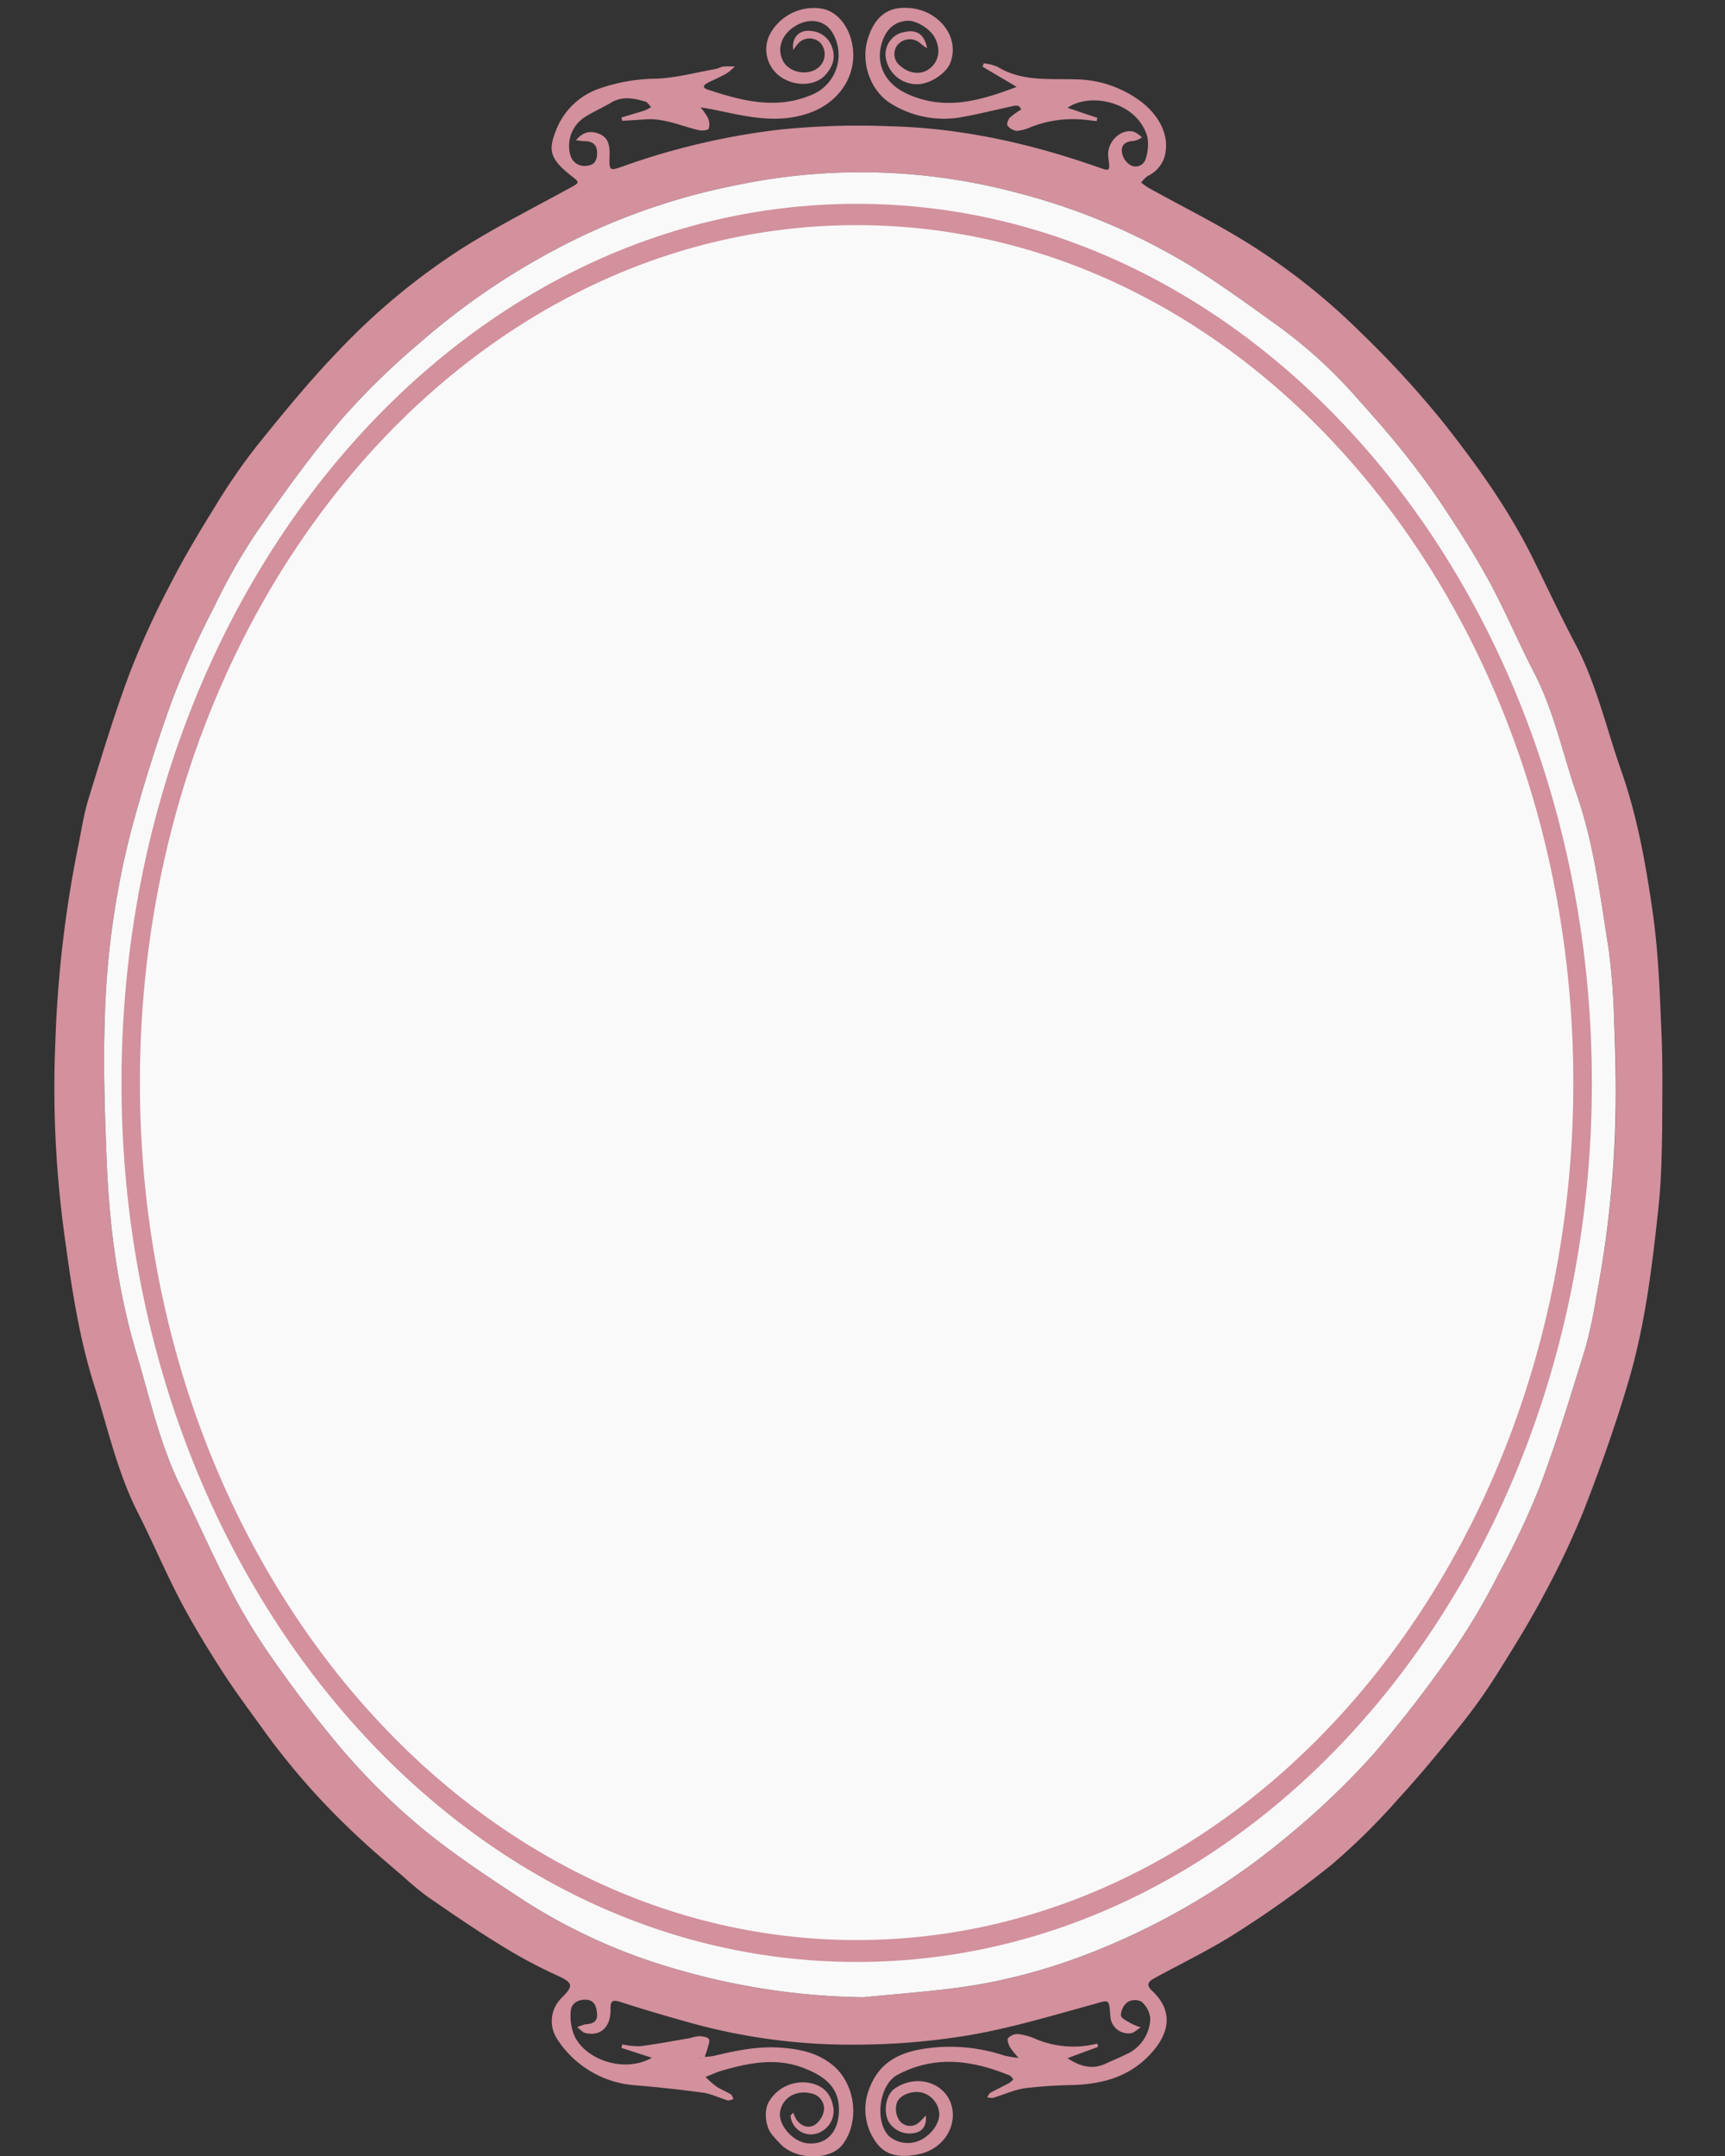 <svg xmlns="http://www.w3.org/2000/svg" viewBox="0 0 400 500"><rect x="0" y="0" width="400" height="500" fill="#333333" stroke="none"/><defs><style>.cls-1{fill:#d3909d;}.cls-2{fill:#f9f9f9;}</style></defs><title>bg-u2-pink</title><g id="Layer_2" data-name="Layer 2"><path class="cls-1" d="M214.93,11.11s0,.05,0,.07l0,0ZM385.29,240.05c-.4-9.38-.7-18.83-2-28.1-1.6-11.22-3.56-22.42-7.36-33.24-3.47-9.86-5.74-20.14-10.69-29.48-3.38-6.38-6.43-12.93-9.63-19.42C350,118.4,342.66,108.1,334.8,98.13a228.05,228.05,0,0,0-19.24-21,150.28,150.28,0,0,0-25.51-20.32c-7.64-4.83-15.8-8.85-23.72-13.25a16.66,16.66,0,0,1-1.71-1.22,7.71,7.71,0,0,1,1.46-1.5,7.28,7.28,0,0,0,4-4.62c1.16-4.41-.91-9.1-5.42-12.6a25.72,25.72,0,0,0-15.34-5.22c-6.12-.18-12.4.53-18-2.9a10.9,10.9,0,0,0-3.2-.81l-.28.78c2.54,1.5,5.09,3,7.91,4.68-8.39,3.18-16.67,5.67-25.5,1.56-5.13-2.38-7.35-7-5.67-12.06,1-2.95,2.91-4.61,5.71-4.83,2.11-.17,5.43,1.84,6.52,4,1.35,2.64.92,5.33-1.13,7s-4.84,1.32-7-.61a3.43,3.43,0,0,1-.67-4.64,3.7,3.7,0,0,1,5.55-.39,10.77,10.77,0,0,0,1.42,1c-.6-3.18-2.35-4.42-5.32-3.75a5.27,5.27,0,0,0-4.2,6.32,7.29,7.29,0,0,0,6.77,5.77c3,.25,7.17-2.32,8.18-5.06C222.56,8.47,217.74,2.92,212,2s-9.05,1.53-10.77,7c-1.75,5.66.69,12.49,5.88,15.33a23.28,23.28,0,0,0,15.36,2.93c4.31-.75,8.56-1.84,12.84-2.75a3.49,3.49,0,0,1,.95.08l.58.77a18.12,18.12,0,0,0-2.66,1.91c-.42.42-.79,1.55-.56,1.85a3.21,3.21,0,0,0,2.17,1.24,10.88,10.88,0,0,0,3.41-.95,26.69,26.69,0,0,1,11.89-1.68c1.07.09,2.14.25,3.21.36.05-.25.1-.51.16-.76L247.55,25c5.37-3.74,16.32-1.31,18.53,6.84a10.38,10.38,0,0,1-.37,4.82,2.45,2.45,0,0,1-3.51,1.68,4.24,4.24,0,0,1-2-2.81c-.39-1.93.81-2.79,2.75-2.84a5.68,5.68,0,0,0,1.85-.82,6.52,6.52,0,0,0-1.81-1.3c-3.11-.89-6.45,2.43-6,5.88s.44,3.3-2.58,2.25c-15.56-5.45-31.44-9-48-9.42a178.58,178.58,0,0,0-26.06.83,165.27,165.27,0,0,0-35.47,8.31c-3.73,1.32-3.63,1.35-3.52-2.74,0-2-.3-3.87-2.58-4.7-2-.73-3.64-.36-5.22,1.55.84.09,1.38.2,1.9.2,1.86,0,3,.74,3,2.76,0,1.58-.56,2.79-2.25,2.93a3.4,3.4,0,0,1-4-2.62,7.92,7.92,0,0,1,3.21-8.52c2-1.31,4.19-2.23,6.23-3.45,2.63-1.59,5.3-1.07,8-.26.52.15.89.82,1.34,1.26a9.37,9.37,0,0,1-1.5.79c-1.79.57-3.61,1.09-5.41,1.63.08.25.16.5.23.77,1.79-.11,3.56-.21,5.34-.34,4.34-.32,8.23,1.53,12.31,2.49.76.18,2.11.11,2.38-.34a3.56,3.56,0,0,0-.21-2.53,13.26,13.26,0,0,0-1.69-2.4c1.28.22,2.07.33,2.83.48,7.44,1.51,14.72,3.53,22.43.81,6.36-2.24,10.73-7.93,10.1-14.66-.45-4.86-3.36-8.75-7.08-9.5a11.56,11.56,0,0,0-12.24,6,7.75,7.75,0,0,0,2.28,9.6c3.2,2.44,8.15,2.47,10.6-.21,1.55-1.7,2.5-3.82,1.63-6.32a5.53,5.53,0,0,0-4.83-3.91c-2.79-.4-4.66,1.49-4.2,4.41A14.21,14.21,0,0,1,185,10.16a3.62,3.62,0,0,1,5.17-.29,4,4,0,0,1-.09,5.51c-2.3,2.37-7.06,1.64-8.55-1.32s-.14-6.3,3.09-8.14S191.26,4.7,193,7.53a10,10,0,0,1-4.3,14.25c-8.37,3.79-16.49,1.67-24.58-1-1.25-.4-1.12-1,0-1.58,1.48-.73,3-1.39,4.42-2.2a14.46,14.46,0,0,0,1.86-1.57,21,21,0,0,0-2.63,0c-.63.07-1.2.46-1.83.57-4.58.81-9.14,2.06-13.74,2.25a40.93,40.93,0,0,0-13.67,2.45,16.5,16.5,0,0,0-9.43,9.1c-1.89,4.65-2,6.77,3.25,10.88,2.18,1.69,2.1,1.64-.24,2.93-8.27,4.54-16.71,8.8-24.68,13.81A153.72,153.72,0,0,0,78.64,81.21c-6.76,7-13,14.63-19.13,22.25a141.07,141.07,0,0,0-9.79,14.26c-3.62,5.83-7.15,11.74-10.27,17.85A198.85,198.85,0,0,0,30,156.31c-3.56,9.52-6.49,19.27-9.49,29-1.13,3.68-1.67,7.53-2.46,11.31a274.8,274.8,0,0,0-5.21,44.93,250.33,250.33,0,0,0,2,44.11c1.62,12,3.33,24,7,35.59C25,331.19,27.21,341.46,32,350.87c3.49,6.86,6.47,14,10.06,20.79,3,5.66,6.36,11.13,9.84,16.51,3.08,4.75,6.51,9.26,9.81,13.87a167.13,167.13,0,0,0,21.75,24.34c3.27,3.08,6.73,5.95,10.12,8.88A69.85,69.85,0,0,0,99.33,440c5.35,3.68,10.7,7.37,16.23,10.77a115.24,115.24,0,0,0,13.24,7.18c4,1.81,4.47,2.39,1.34,5.47a7.53,7.53,0,0,0-1,9.37,23.5,23.5,0,0,0,18.27,10.82c5.18.43,10.37,1,15.53,1.69,2,.27,3.83,1.22,5.75,1.78.41.12.93-.17,1.39-.27-.2-.38-.31-.92-.62-1.11-1.09-.67-2.31-1.12-3.36-1.83a21.54,21.54,0,0,1-2.49-2.2l2.62-1.08c.52-.19,1-.36,1.58-.51,6.06-1.71,12.11-2.88,18.31-.57s8.69,5.42,8.39,10.54c-.28,4.74-3.16,7.46-7.37,7-3.38-.42-6.73-4.32-6.25-7.3.54-3.24,3.61-5.1,7.12-4.28a3.64,3.64,0,0,1,3.08,3.72,5.17,5.17,0,0,1-2,3.49c-1.49,1-3.2.5-4.33-1a9.47,9.47,0,0,1-.82-1.73q-.3.32-.63.63a4.73,4.73,0,0,0,5.68,4.31,5.47,5.47,0,0,0,4.28-5.92c-.46-3.18-2.12-5.09-5-5.8a9.1,9.1,0,0,0-9.79,3.94c-1.3,1.82-1.19,5.49.31,7.64a26,26,0,0,0,2,2.26c3.52,4,11.71,4.14,14.6.32,4.11-5.43,2.92-14.21-2.38-18.47-3.64-2.92-7.84-3.72-12.31-4-5.21-.33-10.21.73-15.21,1.93a13.09,13.09,0,0,1-2.08.21c.21-.63.47-1.24.63-1.89s.64-1.77.33-2.23-1.42-.64-2.2-.67a10.36,10.36,0,0,0-2.13.44c-3.86.66-7.72,1.39-11.6,1.89a18.35,18.35,0,0,1-4.13-.43c-.07.27-.14.55-.22.82l7.07,2.29c-6.5,3.67-15.52.38-18-5.18a12,12,0,0,1-.81-5.63c.13-1.9,1.8-2.76,3.61-2.65,2,.11,2.4,1.82,2.49,3.4.1,1.84-1.25,2.2-2.77,2.32a7.75,7.75,0,0,0-1.83.66c.63.46,1.22,1.17,1.92,1.35,3.45.8,5.83-1.36,5.8-5.34,0-1.78.11-2.57,2.23-1.89,5.4,1.74,10.85,3.34,16.31,4.86a139,139,0,0,0,38.28,5.06,162.32,162.32,0,0,0,26.51-2.22c9.61-1.67,19-4.49,28.47-7.1,3.87-1.07,3.77-1.44,4.1,2.54a4.19,4.19,0,0,0,4.73,4.13c.82-.09,1.56-.91,2.33-1.38a12.28,12.28,0,0,1-2.07-.79c-.94-.57-2.47-1.22-2.54-2a4,4,0,0,1,1.57-3.07,3.38,3.38,0,0,1,3.19-.09,5.92,5.92,0,0,1,2.05,3.86,9.36,9.36,0,0,1-5.51,8.33c-1.55.76-3.16,1.41-4.73,2.15-3.18,1.5-6,.73-8.95-1.23l7.09-2.62c-.07-.26-.13-.51-.2-.76A22.46,22.46,0,0,1,240,472.79a13.85,13.85,0,0,0-4-1.08,3,3,0,0,0-2.26,1c-.28.35.14,1.45.48,2.09a18.29,18.29,0,0,0,2,2.46,25,25,0,0,1-3.35-.56,40.17,40.17,0,0,0-16.3-1.86c-6.31.61-12.17,2.4-14.83,9.14A13,13,0,0,0,203,496.62c2.42,3.61,6.16,3.75,9.87,3,5.28-1,8.64-5.58,8-10.27-.8-5.85-7.67-8.77-13.29-5.07-2.1,1.4-2.76,5-1.65,7.54a5.67,5.67,0,0,0,5.75,2.91c2.22-.28,3.25-1.69,3-4.14a16.77,16.77,0,0,1-1.72,1.75,3.07,3.07,0,0,1-4.44-.63,4.85,4.85,0,0,1-.59-3.94c.62-2,3.69-3,5.87-2.47a5.45,5.45,0,0,1,4,4.79c.12,2.35-1.92,5.14-4.61,6.34a6.78,6.78,0,0,1-7-1c-3.45-3.38-2.36-12,1.94-14.26,8.66-4.62,17.34-3.4,26,.16.35.15.58.6.86.92a7,7,0,0,1-1,.84c-1.44.77-2.93,1.46-4.36,2.27-.33.18-.48.68-.72,1a3.75,3.75,0,0,0,1.34.16c2.48-.73,4.89-1.87,7.42-2.24a110.65,110.65,0,0,1,11.23-.74c7.21-.27,13.59-2.1,18.55-7.95,4.09-4.83,4.23-9.7-.31-13.91-1.25-1.15-1.06-2,.31-2.78,6.33-3.49,12.89-6.6,19-10.5a241.11,241.11,0,0,0,22.29-15.92,151.74,151.74,0,0,0,15.62-15.44c5.36-5.85,10.41-12,15.35-18.24a126.21,126.21,0,0,0,8.14-11.72c3.55-5.66,7.06-11.36,10.17-17.26a192.33,192.33,0,0,0,9.28-19.65c3.76-9.65,7.24-19.45,10.19-29.39,4-13.39,5.66-27.28,7.12-41.15.64-6,.72-12,.83-18C385.45,254.45,385.59,247.24,385.29,240.05ZM162.44,477.22l-.11.17-.09-.19ZM370.15,300.78a108.06,108.06,0,0,1-2.53,11.85c-3.27,10.59-6.5,21.23-10.37,31.61a182,182,0,0,1-9.56,20.41,157.36,157.36,0,0,1-10.45,17.8A283.87,283.87,0,0,1,318.3,407a182.64,182.64,0,0,1-19.88,18.95,163,163,0,0,1-29.18,19.48c-15,7.82-30.73,13.38-47.52,15.58-7.16.93-14.37,1.46-21.55,2.17a162.49,162.49,0,0,1-43.93-6.68,132.51,132.51,0,0,1-34.5-15.6c-8.17-5.35-16.39-10.74-23.91-16.93a154.14,154.14,0,0,1-18.75-18.54,285.25,285.25,0,0,1-17.59-23.22,135.85,135.85,0,0,1-9.12-15.69c-3.69-7.17-6.92-14.57-10.49-21.8-4.83-9.8-7.11-20.4-10.21-30.78-4.38-14.65-6.33-29.62-6.93-44.8-.44-10.93-.81-21.9-.44-32.83a194.91,194.91,0,0,1,6.09-43.58c2.75-10.27,5.94-20.45,9.57-30.44a208.31,208.31,0,0,1,9.72-21.57,138.4,138.4,0,0,1,9.64-17c6.19-8.95,12.58-17.84,19.59-26.14A169.24,169.24,0,0,1,97.09,79.73a165.13,165.13,0,0,1,31.1-21.54A151.28,151.28,0,0,1,170.47,43a140.63,140.63,0,0,1,65.3,1.69A149.74,149.74,0,0,1,276.64,62c6.82,4.24,13.32,9,19.87,13.71a110.84,110.84,0,0,1,18.34,16.83c3.57,4,7.2,8.07,10.55,12.29,3.46,4.37,6.79,8.86,9.85,13.53,3.63,5.49,7.16,11.08,10.28,16.87,3.64,6.77,6.62,13.88,10.16,20.7,4.71,9.06,6.69,19,10,28.53C369.66,196,371.08,208,373,220a156.83,156.83,0,0,1,1.27,16.22c.29,6.35.51,12.72.45,19.07A252.26,252.26,0,0,1,370.15,300.78Z"/><path class="cls-2" d="M374.67,255.24a252.26,252.26,0,0,1-4.52,45.54,108.06,108.06,0,0,1-2.53,11.85c-3.27,10.59-6.5,21.23-10.37,31.61a182,182,0,0,1-9.56,20.41,157.36,157.36,0,0,1-10.45,17.8A283.87,283.87,0,0,1,318.3,407a182.64,182.64,0,0,1-19.88,18.95,163,163,0,0,1-29.18,19.48c-15,7.82-30.73,13.38-47.52,15.58-7.16.93-14.37,1.46-21.55,2.17a162.49,162.49,0,0,1-43.93-6.68,132.51,132.51,0,0,1-34.5-15.6c-8.17-5.35-16.39-10.74-23.91-16.93a154.14,154.14,0,0,1-18.75-18.54,285.25,285.25,0,0,1-17.59-23.22,135.85,135.85,0,0,1-9.12-15.69c-3.69-7.17-6.92-14.57-10.49-21.8-4.83-9.8-7.11-20.4-10.21-30.78-4.38-14.65-6.33-29.62-6.93-44.8-.44-10.93-.81-21.9-.44-32.83a194.91,194.91,0,0,1,6.09-43.58c2.75-10.27,5.94-20.45,9.57-30.44a208.31,208.31,0,0,1,9.72-21.57,138.4,138.4,0,0,1,9.64-17c6.19-8.95,12.58-17.84,19.59-26.14A169.24,169.24,0,0,1,97.09,79.73a165.13,165.13,0,0,1,31.1-21.54A151.28,151.28,0,0,1,170.47,43a140.63,140.63,0,0,1,65.3,1.69A149.74,149.74,0,0,1,276.64,62c6.82,4.24,13.32,9,19.87,13.71a110.84,110.84,0,0,1,18.34,16.83c3.57,4,7.2,8.07,10.55,12.29,3.46,4.37,6.79,8.86,9.85,13.53,3.63,5.49,7.16,11.08,10.28,16.87,3.64,6.77,6.62,13.88,10.16,20.7,4.71,9.06,6.69,19,10,28.53C369.66,196,371.08,208,373,220a156.83,156.83,0,0,1,1.27,16.22C374.51,242.52,374.73,248.89,374.67,255.24Z"/><path class="cls-1" d="M198.65,47.27c-94.15,0-170.48,91.28-170.48,203.87S104.5,455,198.65,455s170.48-91.28,170.48-203.87S292.8,47.27,198.65,47.27Zm0,402.65c-91.8,0-166.21-89-166.21-198.85S106.82,52.21,198.62,52.21s166.21,89,166.21,198.86S290.41,449.92,198.62,449.92Z"/></g></svg>